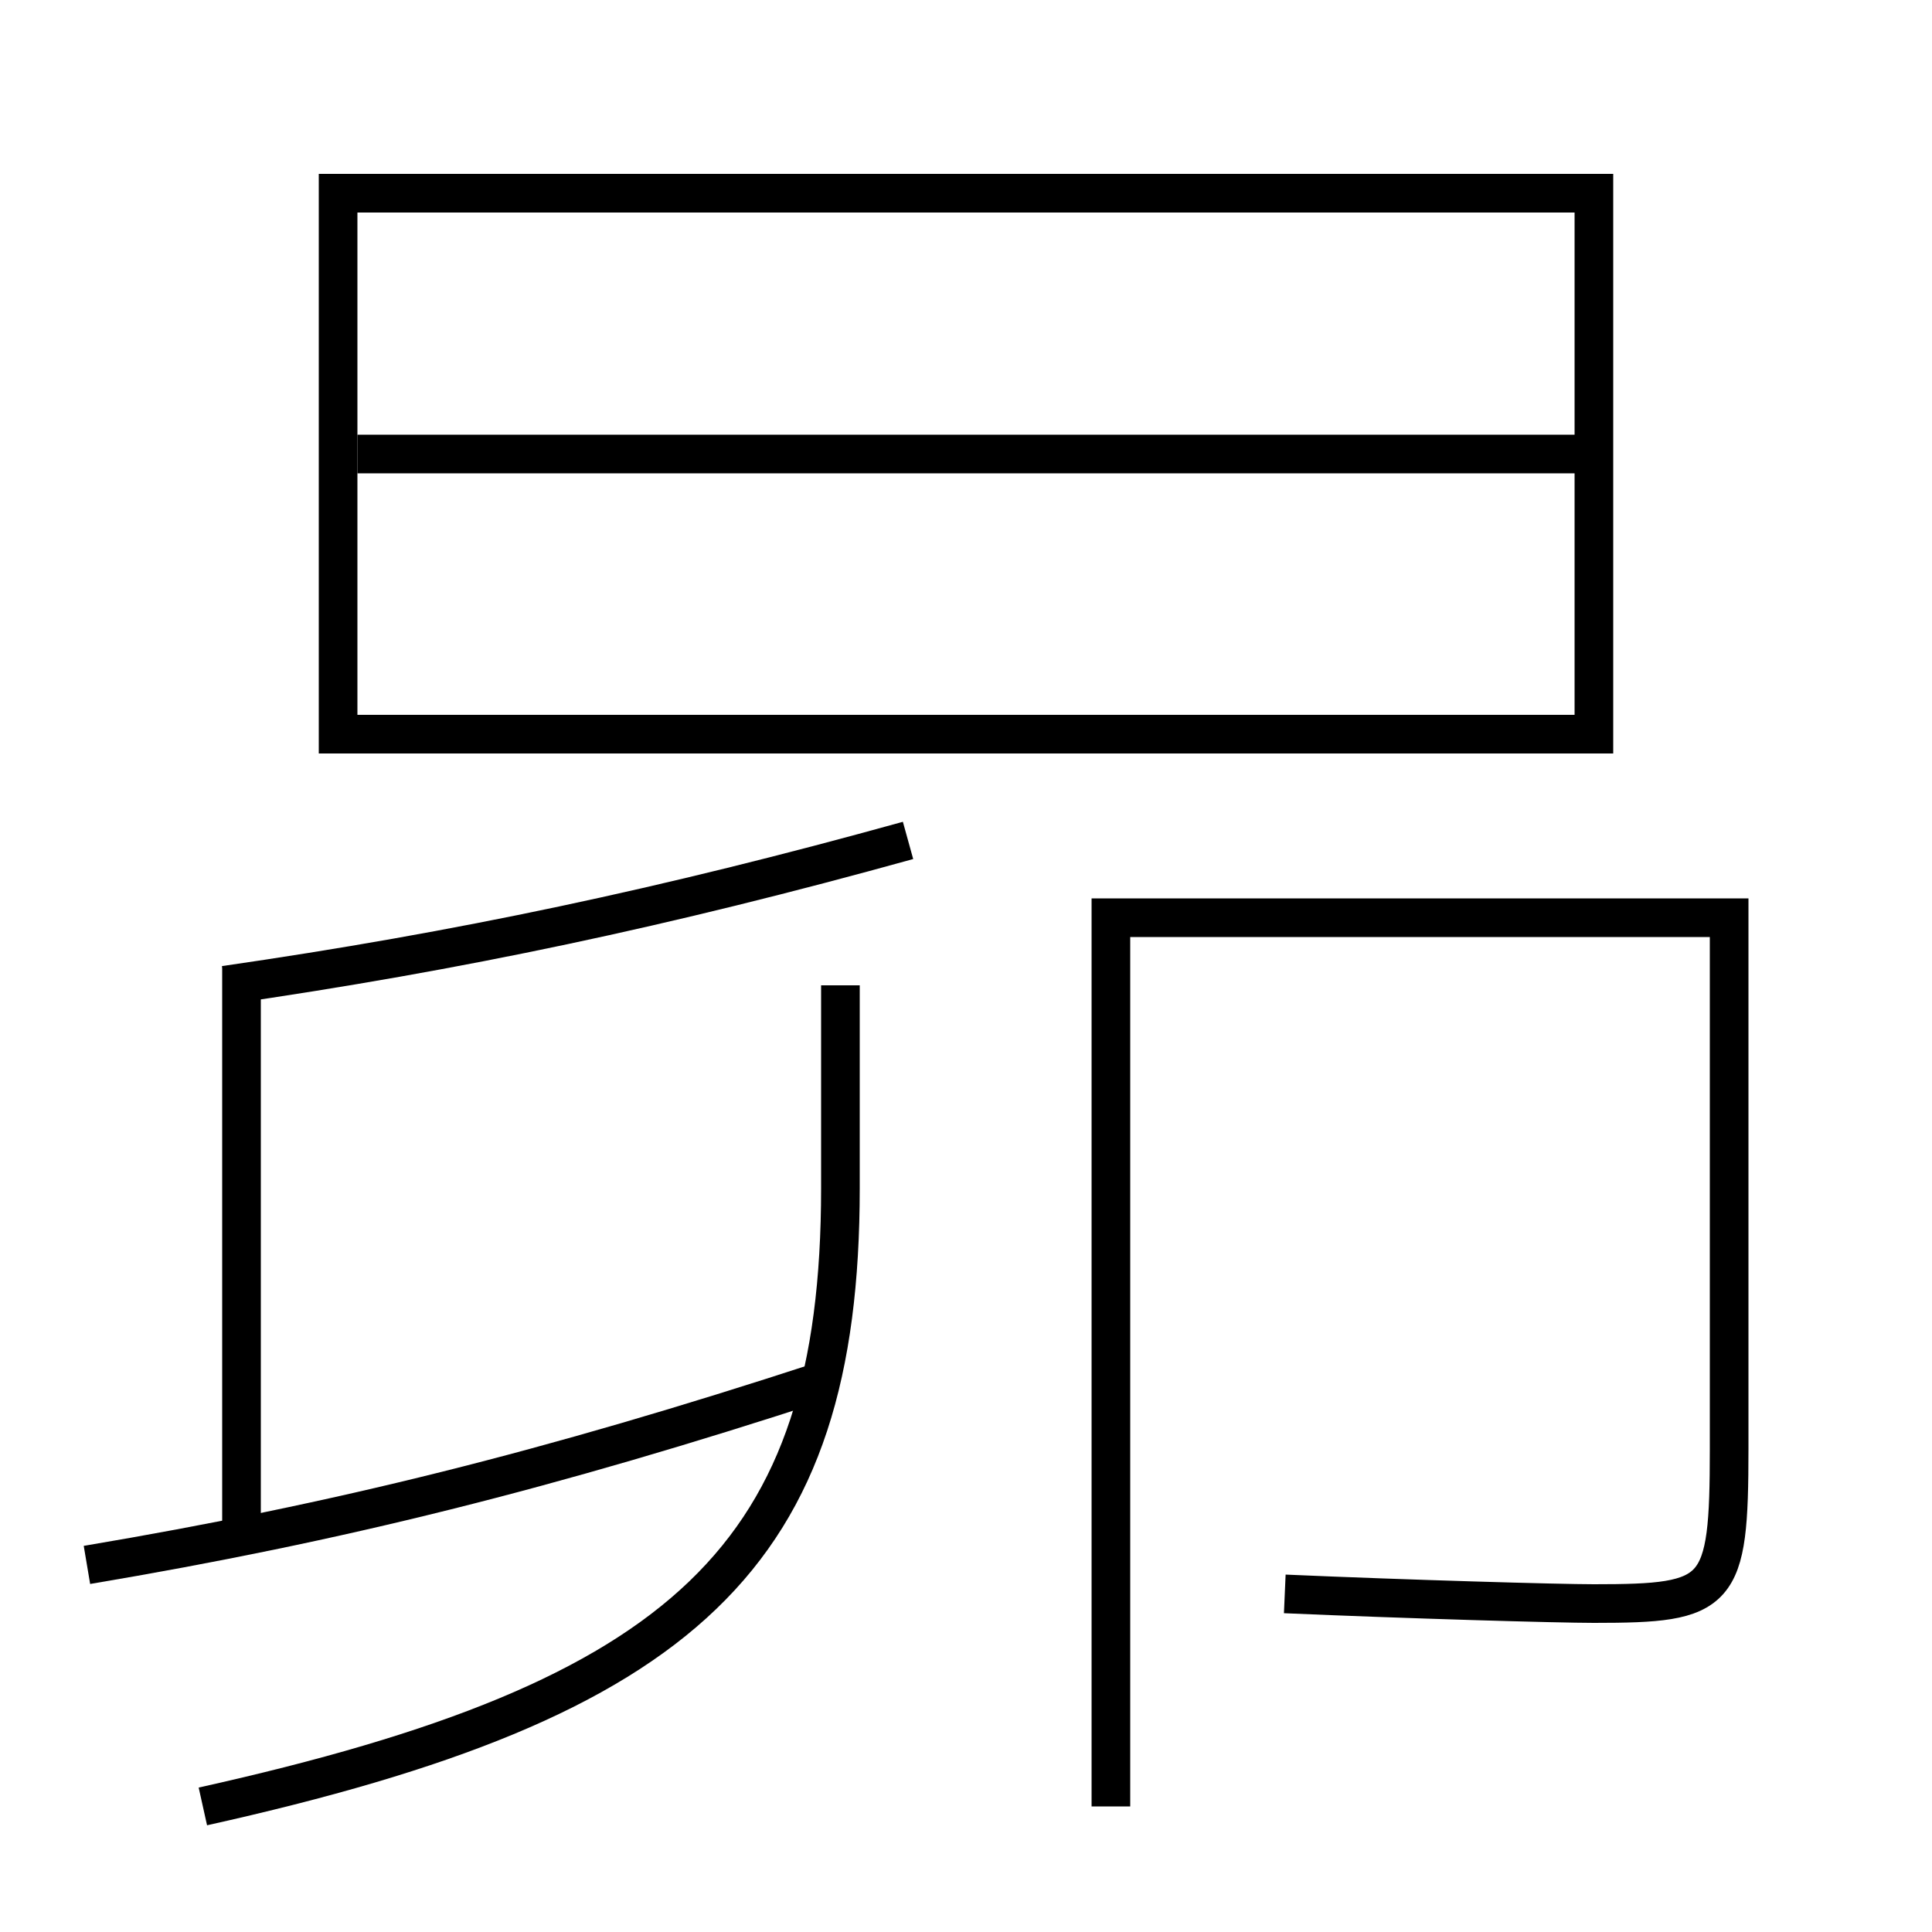 <?xml version='1.0' encoding='utf-8'?>
<svg xmlns="http://www.w3.org/2000/svg" height="100px" version="1.0" viewBox="0 0 100 100" width="100px" x="0px" y="0px">
<line fill="none" stroke="#000000" stroke-width="2" x1="18.5" x2="82.5" y1="23.5" y2="23.5" /><line fill="none" stroke="#000000" stroke-width="2" x1="12.5" x2="12.5" y1="50" y2="79.5" /><polyline fill="none" points="18.5,38 82.5,38 82.5,10 17.5,10 17.5,39" stroke="#000000" stroke-width="2" /><path d="M11.643,50.993 c12.125,-1.754 22.812,-4.014 35.357,-7.493" fill="none" stroke="#000000" stroke-width="2" /><path d="M57.5,93.5 v-46.0 h32.0 v27.5 c0,7.578 -0.471,8 -7,8 c-1.828,0 -9.691,-0.225 -16,-0.5" fill="none" stroke="#000000" stroke-width="2" /><path d="M4.5,81 c13.067,-2.201 23.869,-4.891 38,-9.5" fill="none" stroke="#000000" stroke-width="2" /><path d="M10.5,93.5 c25.005,-5.554 33,-12.944 33,-32 V51.0" fill="none" stroke="#000000" stroke-width="2" /></svg>